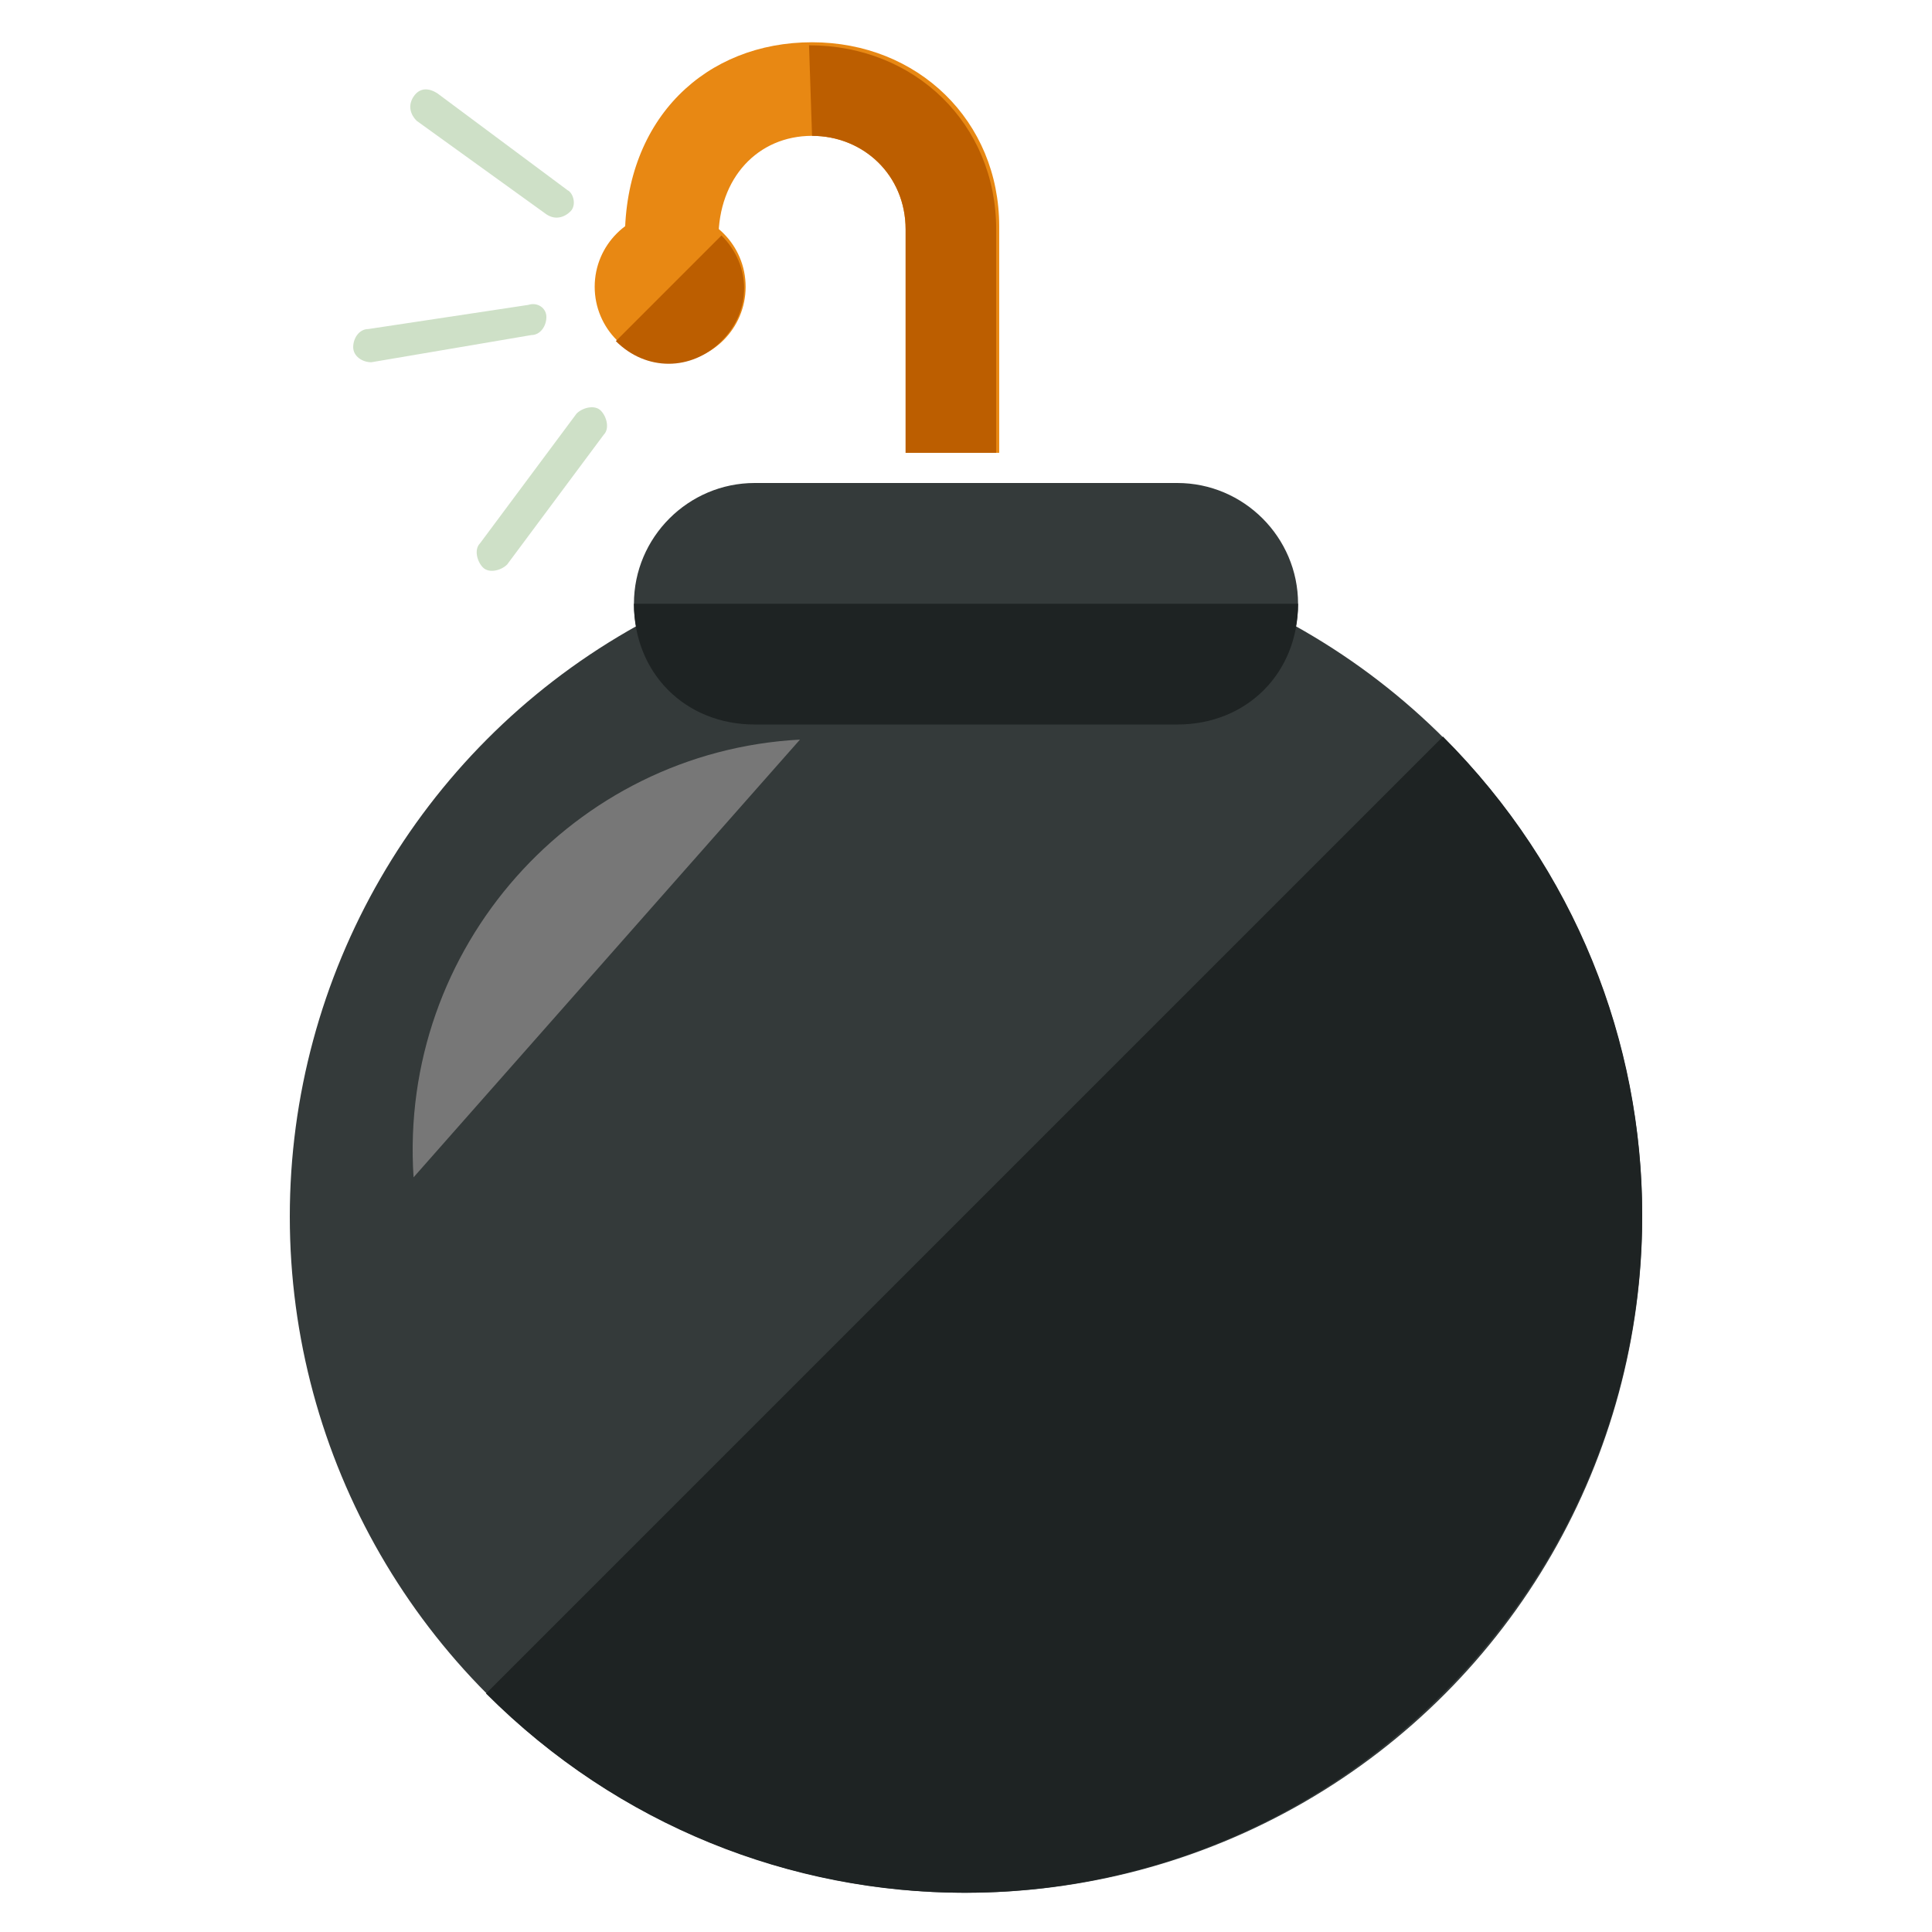 <?xml version="1.0" encoding="utf-8"?>
<!-- Generator: Adobe Illustrator 16.0.0, SVG Export Plug-In . SVG Version: 6.00 Build 0)  -->
<!DOCTYPE svg PUBLIC "-//W3C//DTD SVG 1.1//EN" "http://www.w3.org/Graphics/SVG/1.1/DTD/svg11.dtd">
<svg version="1.1" id="Layer_1" xmlns="http://www.w3.org/2000/svg" xmlns:xlink="http://www.w3.org/1999/xlink" x="0px" y="0px"
	 width="64px" height="64px" viewBox="0 0 64 64" enable-background="new 0 0 64 64" xml:space="preserve">
<g>
	<g>
		<circle fill="#343A3A" cx="32" cy="40.3" r="22.4"/>
		<path fill="#777777" d="M13.7,39c-0.5-7.6,5.3-14.1,12.8-14.5"/>
		<path fill="#1E2323" d="M47.8,24.4c8.8,8.8,8.8,22.9,0,31.7c-8.8,8.8-22.9,8.8-31.7,0"/>
		<path fill="#343A3A" d="M43,20c0,2.2-1.8,4-4,4H25c-2.2,0-4-1.8-4-4l0,0c0-2.2,1.8-4,4-4h14C41.2,16,43,17.8,43,20L43,20z"/>
		<path fill="#1E2323" d="M43,20L43,20c0,2.3-1.7,4-4,4H25c-2.3,0-4-1.7-4-4l0,0"/>
		<g>
			<g>
				<g>
					<path fill="#E88813" d="M33,15h-3V7.6c0-1.8-1.4-3.1-3.1-3.1c-1.8,0-3.1,1.4-3.1,3.4h-3.1c0-4,2.7-6.5,6.2-6.5
						c3.5,0,6.2,2.6,6.2,6.1V15z"/>
				</g>
				<g>
					<path fill="#BC5E00" d="M26.8,1.5c3.5,0,6.2,2.6,6.2,6.1V15h-3V7.6c0-1.8-1.4-3.1-3.1-3.1"/>
				</g>
			</g>
			<circle fill="#E88813" cx="22.2" cy="9.5" r="2.5"/>
			<path fill="#BC5E00" d="M23.9,7.8c1,1,1,2.5,0,3.5c-1,1-2.5,1-3.5,0"/>
		</g>
	</g>
	<g>
		<path fill="#CEE0C7" d="M18.1,10.5c0,0.3-0.2,0.6-0.5,0.6L12.3,12c-0.3,0-0.6-0.2-0.6-0.5l0,0c0-0.3,0.2-0.6,0.5-0.6l5.3-0.8
			C17.8,10,18.1,10.2,18.1,10.5L18.1,10.5z"/>
		<g>
			<path fill="#CEE0C7" d="M18.9,7c-0.2,0.2-0.5,0.3-0.8,0.1L13.8,4c-0.2-0.2-0.3-0.5-0.1-0.8l0,0c0.2-0.3,0.5-0.3,0.8-0.1l4.3,3.2
				C19,6.4,19.1,6.8,18.9,7L18.9,7z"/>
			<path fill="#CEE0C7" d="M19.9,13.6c-0.2-0.2-0.6-0.1-0.8,0.1l-3.2,4.3c-0.2,0.2-0.1,0.6,0.1,0.8l0,0c0.2,0.2,0.6,0.1,0.8-0.1
				l3.2-4.3C20.2,14.2,20.1,13.8,19.9,13.6L19.9,13.6z"/>
		</g>
	</g>
</g>
</svg>
